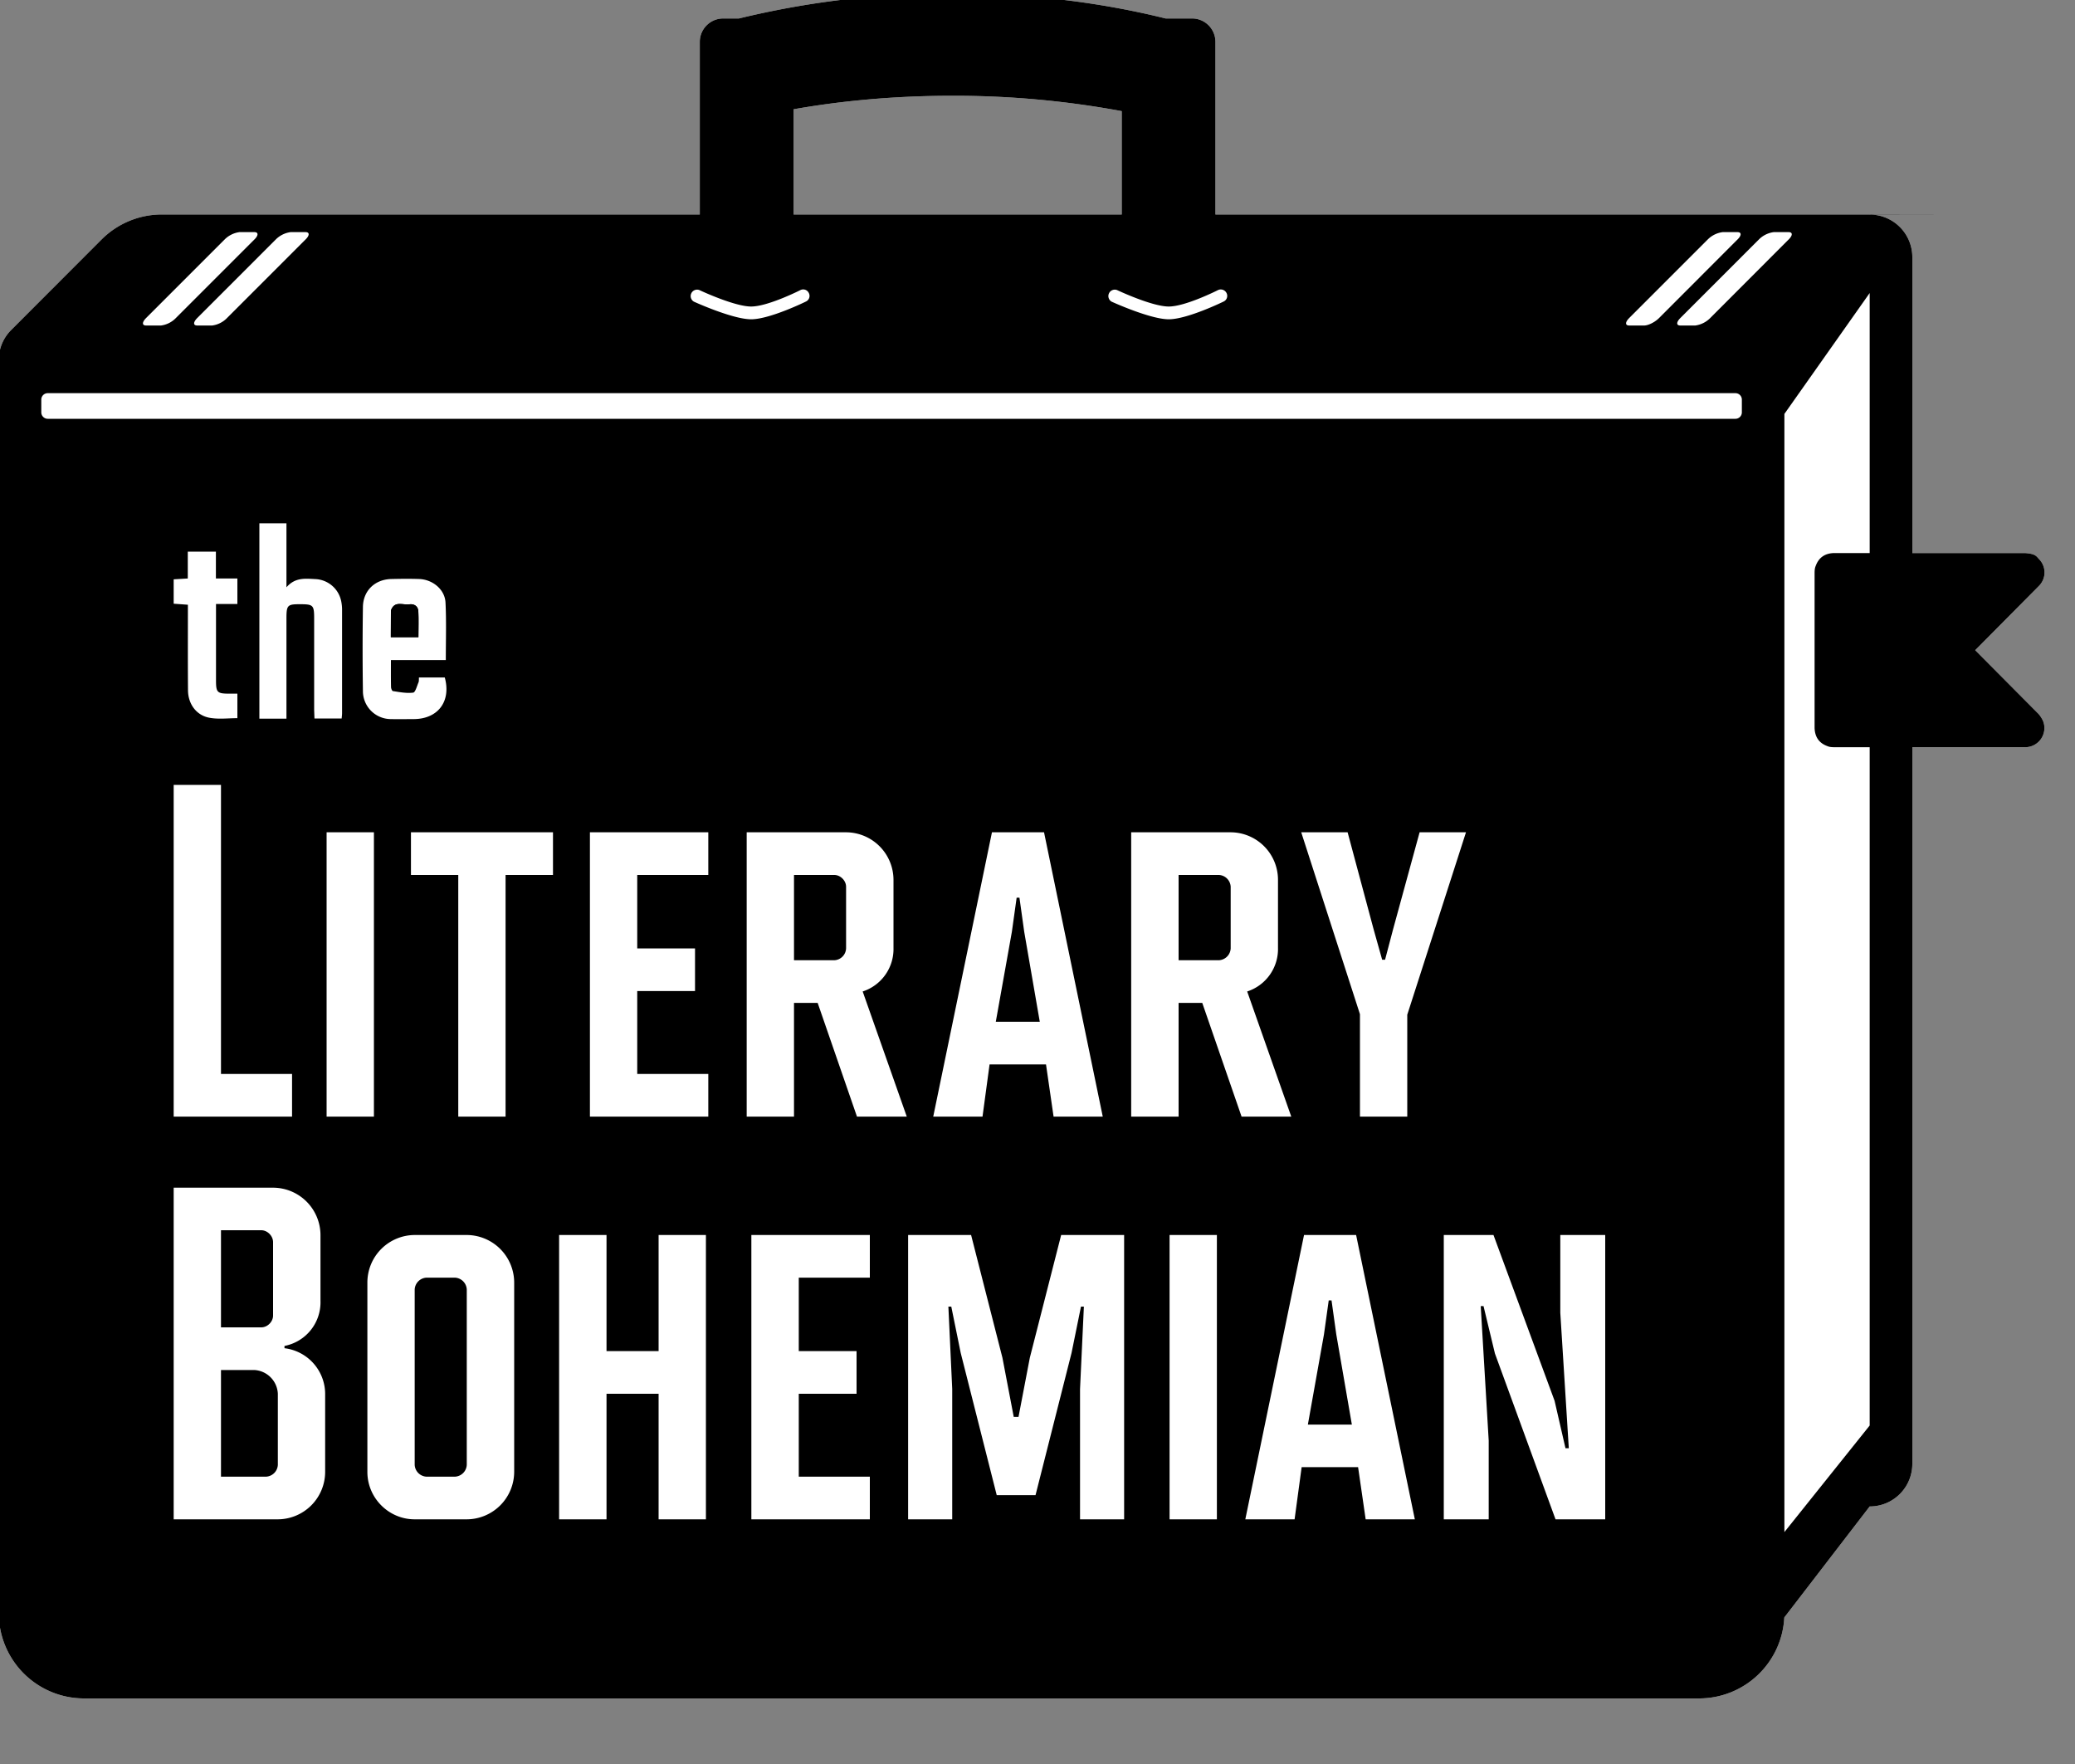 <svg viewBox="0 0 20 17" xmlns="http://www.w3.org/2000/svg" fill-rule="evenodd" clip-rule="evenodd" stroke-linejoin="round" stroke-miterlimit="2">
  <rect x="0" y="0" width="20" height="17" fill="#808080" stroke="none"/>
  <path fill="none" d="M0 0h19.706v16.373H0z"/>
  <clipPath id="a">
    <path d="M0 0h19.706v16.373H0z"/>
  </clipPath>
  <g clip-path="url(#a)">
    <path d="M18.432 7.201v6.907a.41.41 0 01-.411.41l-.823 1.07a.822.822 0 01-.82.78H.809a.822.822 0 01-.821-.822V3.469c0-.114.047-.218.123-.292l.868-.869a.822.822 0 01.581-.241h5.185V.404c0-.125.101-.226.226-.226h.151a8.57 8.57 0 012.057-.242c.736 0 1.433.087 2.056.242h.255c.124 0 .225.101.225.226v1.663h6.306v.001a.41.41 0 01.411.411V5.33h1.088l.011.001c.089.008.097.03.122.057a.183.183 0 01-.002.26l-.613.618.613.617s.039.045.049.09a.185.185 0 01-.18.228h-1.088zm-7.62-5.134v-.996A8.861 8.861 0 009.179.923c-.535 0-1.05.045-1.53.13v1.014h3.163z" fill="#fff"/>
    <path d="M18.432 7.201v6.907a.41.41 0 01-.411.41l-.823 1.07a.822.822 0 01-.82.78H.809a.822.822 0 01-.821-.822V3.469c0-.114.047-.218.123-.292l.868-.869a.822.822 0 01.581-.241h5.185V.404c0-.125.101-.226.226-.226h.151a8.57 8.57 0 012.057-.242c.736 0 1.433.087 2.056.242h.255c.124 0 .225.101.225.226v1.663h6.306l.616.001h-.616a.41.41 0 01.411.411V5.33h1.088l.011.001c.089.008.097.03.122.057a.183.183 0 01-.002.26l-.613.618.613.617s.039.045.049.09a.185.185 0 01-.18.228h-1.088zm-.411-4.377l-.822 1.165v10.776l.822-1.027V7.201h-.346c-.038-.001-.048-.005-.068-.013-.069-.027-.114-.08-.117-.173V5.517c.001-.039.005-.049.013-.069.027-.069.08-.115.172-.118h.346V2.824zm-1.232 1.027a.062.062 0 00-.062-.062H.46a.062.062 0 00-.062.062v.123c0 .034.028.062.062.062h16.267a.062.062 0 00.062-.062v-.123zM17.2 3.3H.398 17.2zM2.945 2.308c.04-.039.04-.071 0-.071h-.144a.248.248 0 00-.143.071l-.757.757c-.04.04-.04.072 0 .072h.144a.244.244 0 00.143-.072l.757-.757zm-.493 0c.04-.039.04-.071 0-.071h-.144a.248.248 0 00-.143.071l-.757.757c-.04.04-.04.072 0 .072h.144a.244.244 0 00.143-.072l.757-.757zm14.788 0c.04-.039.04-.071 0-.071h-.144a.248.248 0 00-.143.071l-.757.757c-.04.04-.04.072 0 .072h.144a.25.25 0 00.144-.072l.756-.757zm-.493 0c.04-.039.04-.071 0-.071h-.143a.248.248 0 00-.144.071l-.757.757c-.04.04-.04.072 0 .072h.144c.04 0 .104-.032.144-.072l.756-.757zm-10.059.599s.372.17.552.17c.18 0 .528-.171.528-.171a.06.06 0 00.028-.082.06.06 0 00-.082-.028s-.312.158-.474.158c-.163 0-.5-.159-.5-.159a.062.062 0 00-.052.112zm4.026 0s.372.17.551.17c.18 0 .529-.171.529-.171a.06.06 0 00.028-.082.062.062 0 00-.083-.028s-.312.158-.474.158c-.163 0-.499-.159-.499-.159a.062.062 0 00-.052.112zm.098-.84v-.996A8.861 8.861 0 009.179.923c-.535 0-1.05.045-1.53.13v1.014h3.163z"/>
    <g fill="#fff" fill-rule="nonzero">
      <path d="M15.039 11.902v.749l.082 1.306h-.032l-.105-.457-.589-1.598h-.479v2.74h.433v-.758l-.077-1.297h.027l.11.457.584 1.598h.479v-2.74h-.433zM12.546 14.139h.544l.073.503h.474l-.566-2.74h-.502l-.566 2.74h.475l.068-.503zm.484-.41h-.424l.155-.868.046-.329h.027l.046.329.15.868zM11.273 11.902h.456v2.74h-.456zM9.607 14.409h.374l.347-1.37.091-.447h.028l-.037.794v1.256h.425v-2.74h-.607l-.302 1.183-.109.57h-.046l-.109-.57-.302-1.183h-.607v2.74h.425v-1.256l-.037-.794h.028l.091.447.347 1.37zM7.242 11.902v2.74h1.142v-.411h-.685v-.799h.557v-.411h-.557v-.708h.685v-.411H7.242zM6.804 11.902h-.456v1.119h-.502v-1.119h-.457v2.74h.457v-1.21h.502v1.21h.456v-2.74zM4.956 12.359a.459.459 0 00-.457-.457h-.502a.458.458 0 00-.456.457v1.826c0 .251.205.457.456.457h.502a.459.459 0 00.457-.457v-1.826zm-.457.068v1.69a.12.12 0 01-.114.114h-.274a.12.12 0 01-.114-.114v-1.69a.12.12 0 01.114-.114h.274a.12.12 0 01.114.114zM2.742 12.971a.428.428 0 00.347-.434v-.635a.458.458 0 00-.457-.456h-.958v3.196h1.004a.458.458 0 00.456-.457v-.744a.445.445 0 00-.392-.448v-.022zm-.224-.179H2.13v-.936h.388c.06 0 .114.055.114.115v.707c0 .06-.054.114-.114.114zm-.388.411h.32a.24.24 0 01.228.229v.685a.12.12 0 01-.114.114H2.13v-1.028z"/>
    </g>
    <g fill="#fff" fill-rule="nonzero">
      <path d="M13.564 10.761v-.982l.566-1.758h-.447l-.256.936-.077.292h-.028l-.082-.292-.251-.936h-.447l.566 1.753v.987h.456zM11.588 9.665l.379 1.096h.479l-.425-1.206a.43.43 0 00.297-.42v-.657a.458.458 0 00-.456-.457h-.959v2.74h.457V9.665h.228zm.16-.411h-.388v-.822h.388a.12.12 0 01.114.114v.594a.12.12 0 01-.114.114zM9.538 10.258h.544l.073.503h.474l-.566-2.74h-.502l-.566 2.74h.475l.068-.503zm.484-.411h-.424l.155-.867.046-.329h.027l.046.329.15.867zM7.881 9.665l.379 1.096h.48l-.425-1.206a.43.43 0 00.297-.42v-.657a.459.459 0 00-.457-.457h-.958v2.74h.456V9.665h.228zm.16-.411h-.388v-.822h.388c.06 0 .114.055.114.114v.594a.119.119 0 01-.114.114zM5.686 8.021v2.74h1.141v-.411h-.685v-.799h.557V9.14h-.557v-.708h.685v-.411H5.686zM3.961 8.021v.411h.456v2.329h.456V8.432h.457v-.411H3.961zM3.148 8.021h.456v2.74h-.456zM2.13 10.35V7.564h-.456v3.197h1.141v-.411H2.13z"/>
    </g>
    <g fill-rule="nonzero">
      <path d="M3.767 6.141h.266c0-.086.003-.169-.001-.25-.003-.05-.04-.073-.087-.067-.061.009-.14-.036-.175.054-.002.005-.002.011-.002.016l-.001.247m.53.22h-.529c0 .092-.001.176.001.26 0 .014.01.038.018.039.065.01.131.023.195.015.021-.002.036-.062.051-.097.006-.013.004-.03.005-.049h.249c.063.23-.065.4-.299.401-.073 0-.145.002-.217 0a.27.27 0 01-.273-.271 27.137 27.137 0 010-.807c.001-.16.117-.27.277-.272.088-.002.176-.003.264 0 .131.004.249.101.255.227.009.18.003.361.003.554M2.5 5.043h.261v.617c.086-.1.187-.083.283-.079a.266.266 0 01.246.22.404.404 0 01.007.069v1.002c0 .015-.002.03-.004.052h-.262l-.003-.081v-.878c0-.135-.008-.142-.14-.142-.118 0-.127.01-.127.138v.965H2.5V5.043zM1.811 5.828l-.137-.01v-.235l.136-.008v-.259h.271v.259h.207v.246h-.206v.737c0 .115.012.126.123.127h.083v.236c-.087 0-.178.012-.264-.003-.13-.021-.212-.133-.212-.268-.002-.243-.001-.486-.001-.73v-.092z" fill="#fff"/>
      <path d="M3.767 6.141l.001-.247c0-.005 0-.011.002-.016.035-.09.114-.045.175-.054.047-.006.084.017.087.067.004.081.001.164.001.25h-.266z"/>
    </g>
  </g>
</svg>

